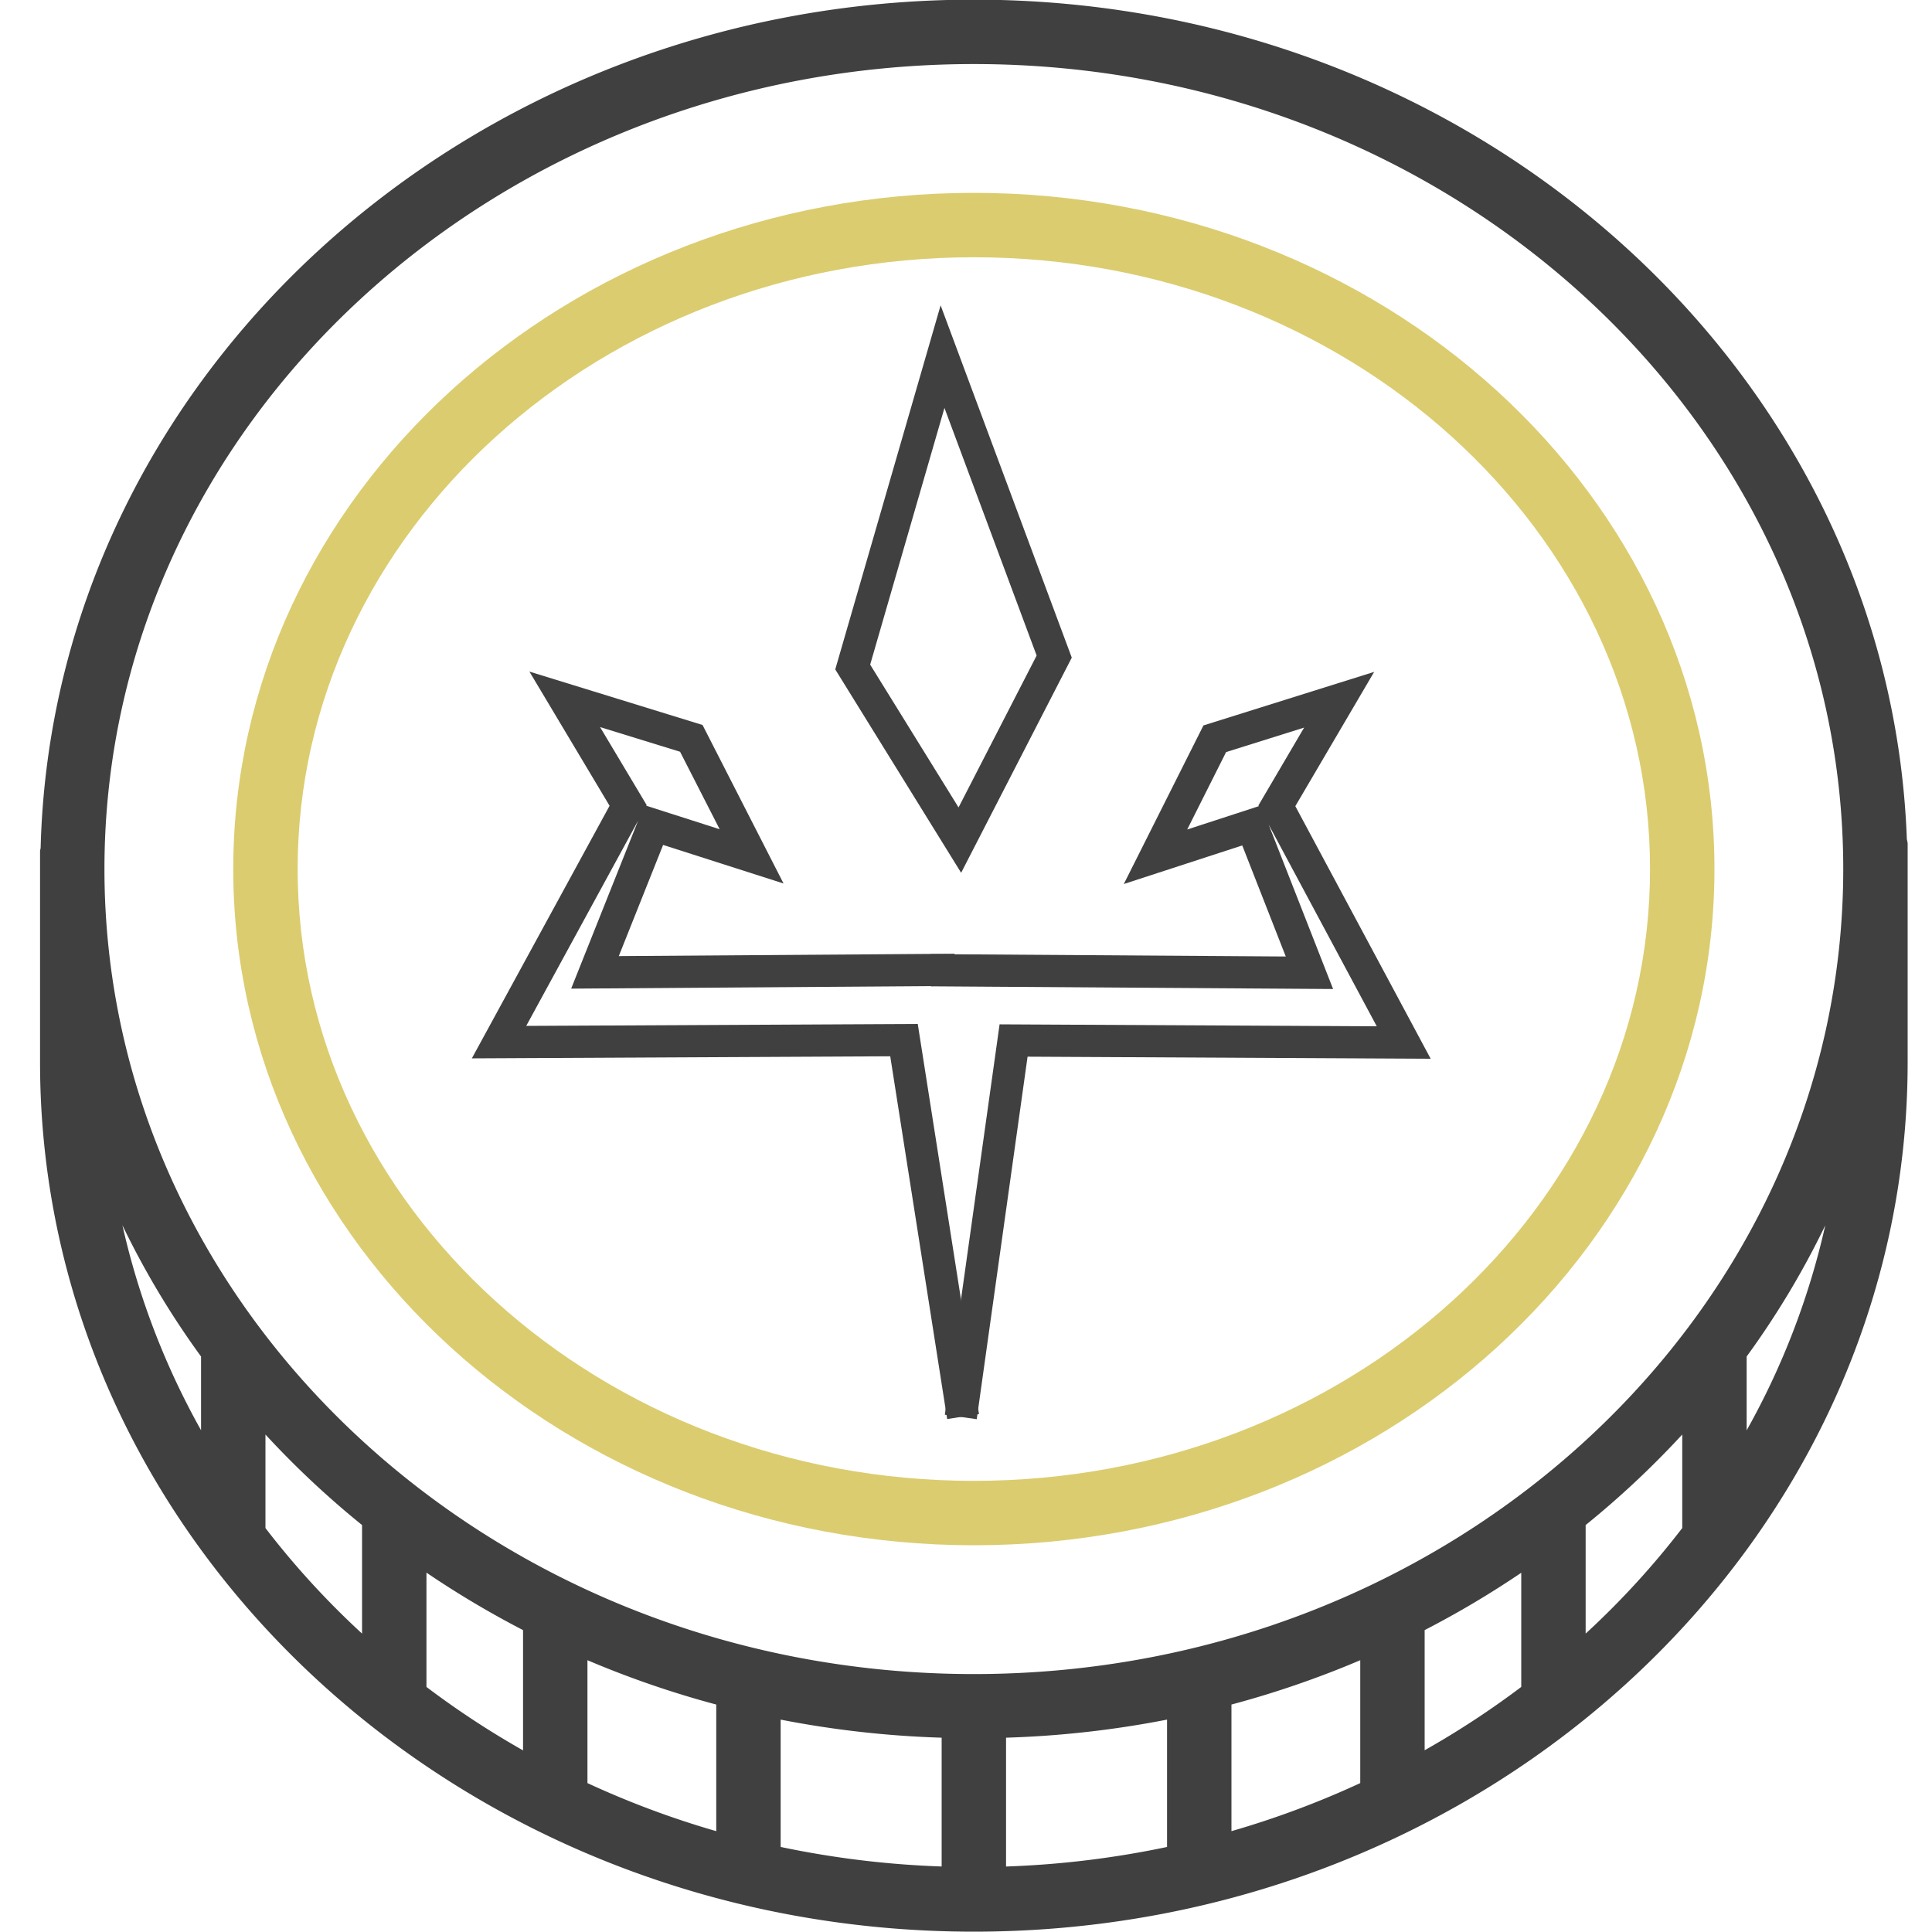<svg viewBox="0 0 480 480" xmlns="http://www.w3.org/2000/svg"><defs><filter id="b" color-interpolation-filters="sRGB" x="0" y="0" width="1" height="1"><feComposite in2="SourceGraphic" k2="1.1" operator="arithmetic" result="composite1"/><feColorMatrix in="composite1" result="colormatrix1" type="saturate" values="0"/><feFlood flood-color="#2B7AA7" flood-opacity="1" result="flood1"/><feBlend in="flood1" in2="colormatrix1" mode="multiply" result="blend1"/><feBlend in2="blend1" mode="screen" result="blend2"/><feColorMatrix in="blend2" result="colormatrix2" type="saturate" values="1"/><feComposite in="colormatrix2" in2="SourceGraphic" k2="1" operator="in" result="composite2"/></filter><filter id="d" color-interpolation-filters="sRGB" x="0" y="0" width="1" height="1"><feComposite in2="SourceGraphic" k2="1.1" operator="arithmetic" result="composite1"/><feColorMatrix in="composite1" result="colormatrix1" type="saturate" values="0"/><feFlood flood-color="#2B7AA7" flood-opacity="1" result="flood1"/><feBlend in="flood1" in2="colormatrix1" mode="multiply" result="blend1"/><feBlend in2="blend1" mode="screen" result="blend2"/><feColorMatrix in="blend2" result="colormatrix2" type="saturate" values="1"/><feComposite in="colormatrix2" in2="SourceGraphic" k2="1" operator="in" result="composite2"/></filter><filter id="e" color-interpolation-filters="sRGB" x="0" y="0" width="1" height="1"><feComposite in2="SourceGraphic" k2="1.1" operator="arithmetic" result="composite1"/><feColorMatrix in="composite1" result="colormatrix1" type="saturate" values="0"/><feFlood flood-color="#2B7AA7" flood-opacity="1" result="flood1"/><feBlend in="flood1" in2="colormatrix1" mode="multiply" result="blend1"/><feBlend in2="blend1" mode="screen" result="blend2"/><feColorMatrix in="blend2" result="colormatrix2" type="saturate" values="1"/><feComposite in="colormatrix2" in2="SourceGraphic" k2="1" operator="in" result="composite2"/></filter><filter id="c" color-interpolation-filters="sRGB" x="0" y="0" width="1" height="1"><feComposite in2="SourceGraphic" k2="1.1" operator="arithmetic" result="composite1"/><feColorMatrix in="composite1" result="colormatrix1" type="saturate" values="0"/><feFlood flood-color="#2B7AA7" flood-opacity="1" result="flood1"/><feBlend in="flood1" in2="colormatrix1" mode="multiply" result="blend1"/><feBlend in2="blend1" mode="screen" result="blend2"/><feColorMatrix in="blend2" result="colormatrix2" type="saturate" values="1"/><feComposite in="colormatrix2" in2="SourceGraphic" k2="1" operator="in" result="composite2"/></filter><filter id="a" color-interpolation-filters="sRGB" x="0" y="0" width="1" height="1"><feComposite in2="SourceGraphic" k2="1.1" operator="arithmetic" result="composite1"/><feColorMatrix in="composite1" result="colormatrix1" type="saturate" values="0"/><feFlood flood-color="#2B7AA7" flood-opacity="1" result="flood1"/><feBlend in="flood1" in2="colormatrix1" mode="multiply" result="blend1"/><feBlend in2="blend1" mode="screen" result="blend2"/><feColorMatrix in="blend2" result="colormatrix2" type="saturate" values="1"/><feComposite in="colormatrix2" in2="SourceGraphic" k2="1" operator="in" result="composite2"/></filter></defs><path fill="none" d="M8.95-1.085h482v482h-482Z" style="stroke-width:3;stroke-miterlimit:4;stroke-dasharray:none"/><path fill="#ffcb5a" d="M241.95 7.915c123.68 0 224 93.12 224 208a196.786 196.786 0 0 1-40.64 119.44 212.027 212.027 0 0 1-39.758 40.08 216.398 216.398 0 0 1-39.602 24.718 233.034 233.034 0 0 1-48 17.203 242.32 242.32 0 0 1-112 0 233.034 233.034 0 0 1-48-17.203 216.399 216.399 0 0 1-39.602-24.718 212.027 212.027 0 0 1-39.757-40.08 196.786 196.786 0 0 1-40.641-119.44c0-114.88 100.32-208 224-208zm0 0" filter="url(#a)" style="stroke-width:3;stroke-miterlimit:4;stroke-dasharray:none"/><g fill="#ce893d" filter="url(#b)" transform="translate(9.95 -.085)" style="stroke-width:3;stroke-miterlimit:4;stroke-dasharray:none"><path d="M415.36 335.441A196.786 196.786 0 0 0 456 216v48a196.756 196.756 0 0 1-40 118.559V336ZM376 376v47.281a217.08 217.08 0 0 1-39.922 24.88L336 448v-47.762a216.398 216.398 0 0 0 39.602-24.718zm-87.68 89.36A241.198 241.198 0 0 1 232 472v-48a238.62 238.62 0 0 0 56-6.559V464ZM176 417.441V464l-.32 1.36a230.787 230.787 0 0 1-47.758-17.2L128 448v-47.762a233.034 233.034 0 0 0 48 17.203zm-127.36-82a212.027 212.027 0 0 0 39.758 40.079L88 376v47.281a211.796 211.796 0 0 1-40-40.722V336Zm0 0" style="stroke-width:3;stroke-miterlimit:4;stroke-dasharray:none"/></g><g fill="#e6a71e" filter="url(#c)" transform="translate(9.95 -.085)" style="fill:#ffff7c;fill-opacity:1;stroke-width:3;stroke-miterlimit:4;stroke-dasharray:none"><path d="M416 336v46.559a211.796 211.796 0 0 1-40 40.722V376l-.398-.48a212.027 212.027 0 0 0 39.757-40.079zm-80 112 .078.16a230.787 230.787 0 0 1-47.758 17.2L288 464v-46.559a233.034 233.034 0 0 0 48-17.203zm-104-24v48a241.198 241.198 0 0 1-56.32-6.64L176 464v-46.559A238.634 238.634 0 0 0 232 424ZM88.398 375.52A216.399 216.399 0 0 0 128 400.238V448l-.078.16A221.413 221.413 0 0 1 88 423.281V376ZM8 216a196.786 196.786 0 0 0 40.64 119.441L48 336v46.559A196.756 196.756 0 0 1 8 264Zm400 0c0-88.367-78.797-160-176-160S56 127.633 56 216s78.797 160 176 160 176-71.633 176-160z" style="fill:#ffff7c;fill-opacity:1;stroke-width:3;stroke-miterlimit:4;stroke-dasharray:none"/></g><path fill="#ffcb5a" d="m351.895 309.747-10.937-11.664a121.664 121.664 0 0 0 23.465-30.016l14.015 7.696a136.84 136.84 0 0 1-26.543 33.984zm0 0" filter="url(#d)" style="stroke-width:3;stroke-miterlimit:4;stroke-dasharray:none"/><path fill="#ffcb5a" d="M241.95 351.915c-83.816 0-152-61.008-152-136 0-74.992 68.184-136 152-136s152 61.008 152 136h-16c0-66.168-61.008-120-136-120-74.992 0-136 53.832-136 120s61.008 120 136 120c26.688.129 52.91-6.95 75.902-20.496l8.196 13.754a164.154 164.154 0 0 1-84.098 22.742zm0 0" filter="url(#e)" style="stroke-width:3;stroke-miterlimit:4;stroke-dasharray:none"/><path fill="#404040" d="M241.95 383.915c101.465 0 184-75.367 184-168s-82.535-168-184-168-184 75.367-184 168 82.535 168 184 168zm0-320c92.633 0 168 68.184 168 152s-75.367 152-168 152-168-68.184-168-152 75.367-152 168-152zm0 0" style="fill:#dbcc6f;fill-opacity:1;stroke-width:3;stroke-miterlimit:4;stroke-dasharray:none"/><path fill="#404040" d="M473.95 263.915v-54.398a8.543 8.543 0 0 0-.2-1C469.537 92.825 367.209-.085 241.95-.085 115.903-.085 13.07 94.02 10.095 210.724c-.063.23-.11.46-.145.695v52.496c0 119.105 104.078 216 232 216s232-96.895 232-216zm-40 91.45V337.02a211.362 211.362 0 0 0 19.535-32.585 188.713 188.713 0 0 1-19.535 50.93zm-192-339.45c119.105 0 216 89.719 216 200 0 110.28-96.895 200-216 200s-216-89.72-216-200c0-110.281 96.895-200 216-200zm-112 389.078v29.883a217.219 217.219 0 0 1-24-15.762v-28.398c7.707 5.23 15.723 10 24 14.277zm16 7.48a240.435 240.435 0 0 0 32 11.016v31.457a223.92 223.92 0 0 1-32-11.941v-30.531zm48 14.762a247.971 247.971 0 0 0 40 4.489v32a232.753 232.753 0 0 1-40-4.856zm56 4.489a247.971 247.971 0 0 0 40-4.49v31.64a232.37 232.37 0 0 1-40 4.857v-32.006zm56-8.235a240.435 240.435 0 0 0 32-11.015v30.53a223.92 223.92 0 0 1-32 11.942zm48-18.496a233.691 233.691 0 0 0 24-14.246v28.367a217.888 217.888 0 0 1-24 15.73v-29.85zm-304-68v18.348a188.841 188.841 0 0 1-19.535-50.93 211.586 211.586 0 0 0 19.535 32.61zm16 42.625v-23.215a225.64 225.64 0 0 0 24 22.489v26.968a206.495 206.495 0 0 1-24-26.218zm328 26.219v-26.945a225.64 225.64 0 0 0 24-22.49v23.24a206.495 206.495 0 0 1-24 26.218zm0 0" style="stroke-width:3;stroke-miterlimit:4;stroke-dasharray:none"/><path style="fill:none;stroke:#404040;stroke-width:8;stroke-linecap:butt;stroke-linejoin:miter;stroke-miterlimit:4;stroke-dasharray:none;stroke-opacity:1" d="m237.177 240.954-89.357.628 14.594-36.606 24.32 7.786-14.982-29.317-31.444-9.695 15.744 26.353-32.067 58.812 100.61-.5 14.678 93.525"/><path style="fill:none;stroke:#404040;stroke-width:8;stroke-linecap:butt;stroke-linejoin:miter;stroke-miterlimit:4;stroke-dasharray:none;stroke-opacity:1" d="m231.327 241.05 93.998.629-14.343-36.606-23.9 7.786 14.724-29.317 30.902-9.695-15.473 26.353 31.514 58.813-96.928-.5-13.117 93.524M211.854 165.717l26.616 43.006 23.445-45.592-27.745-74.527-22.316 77.113z"/></svg>